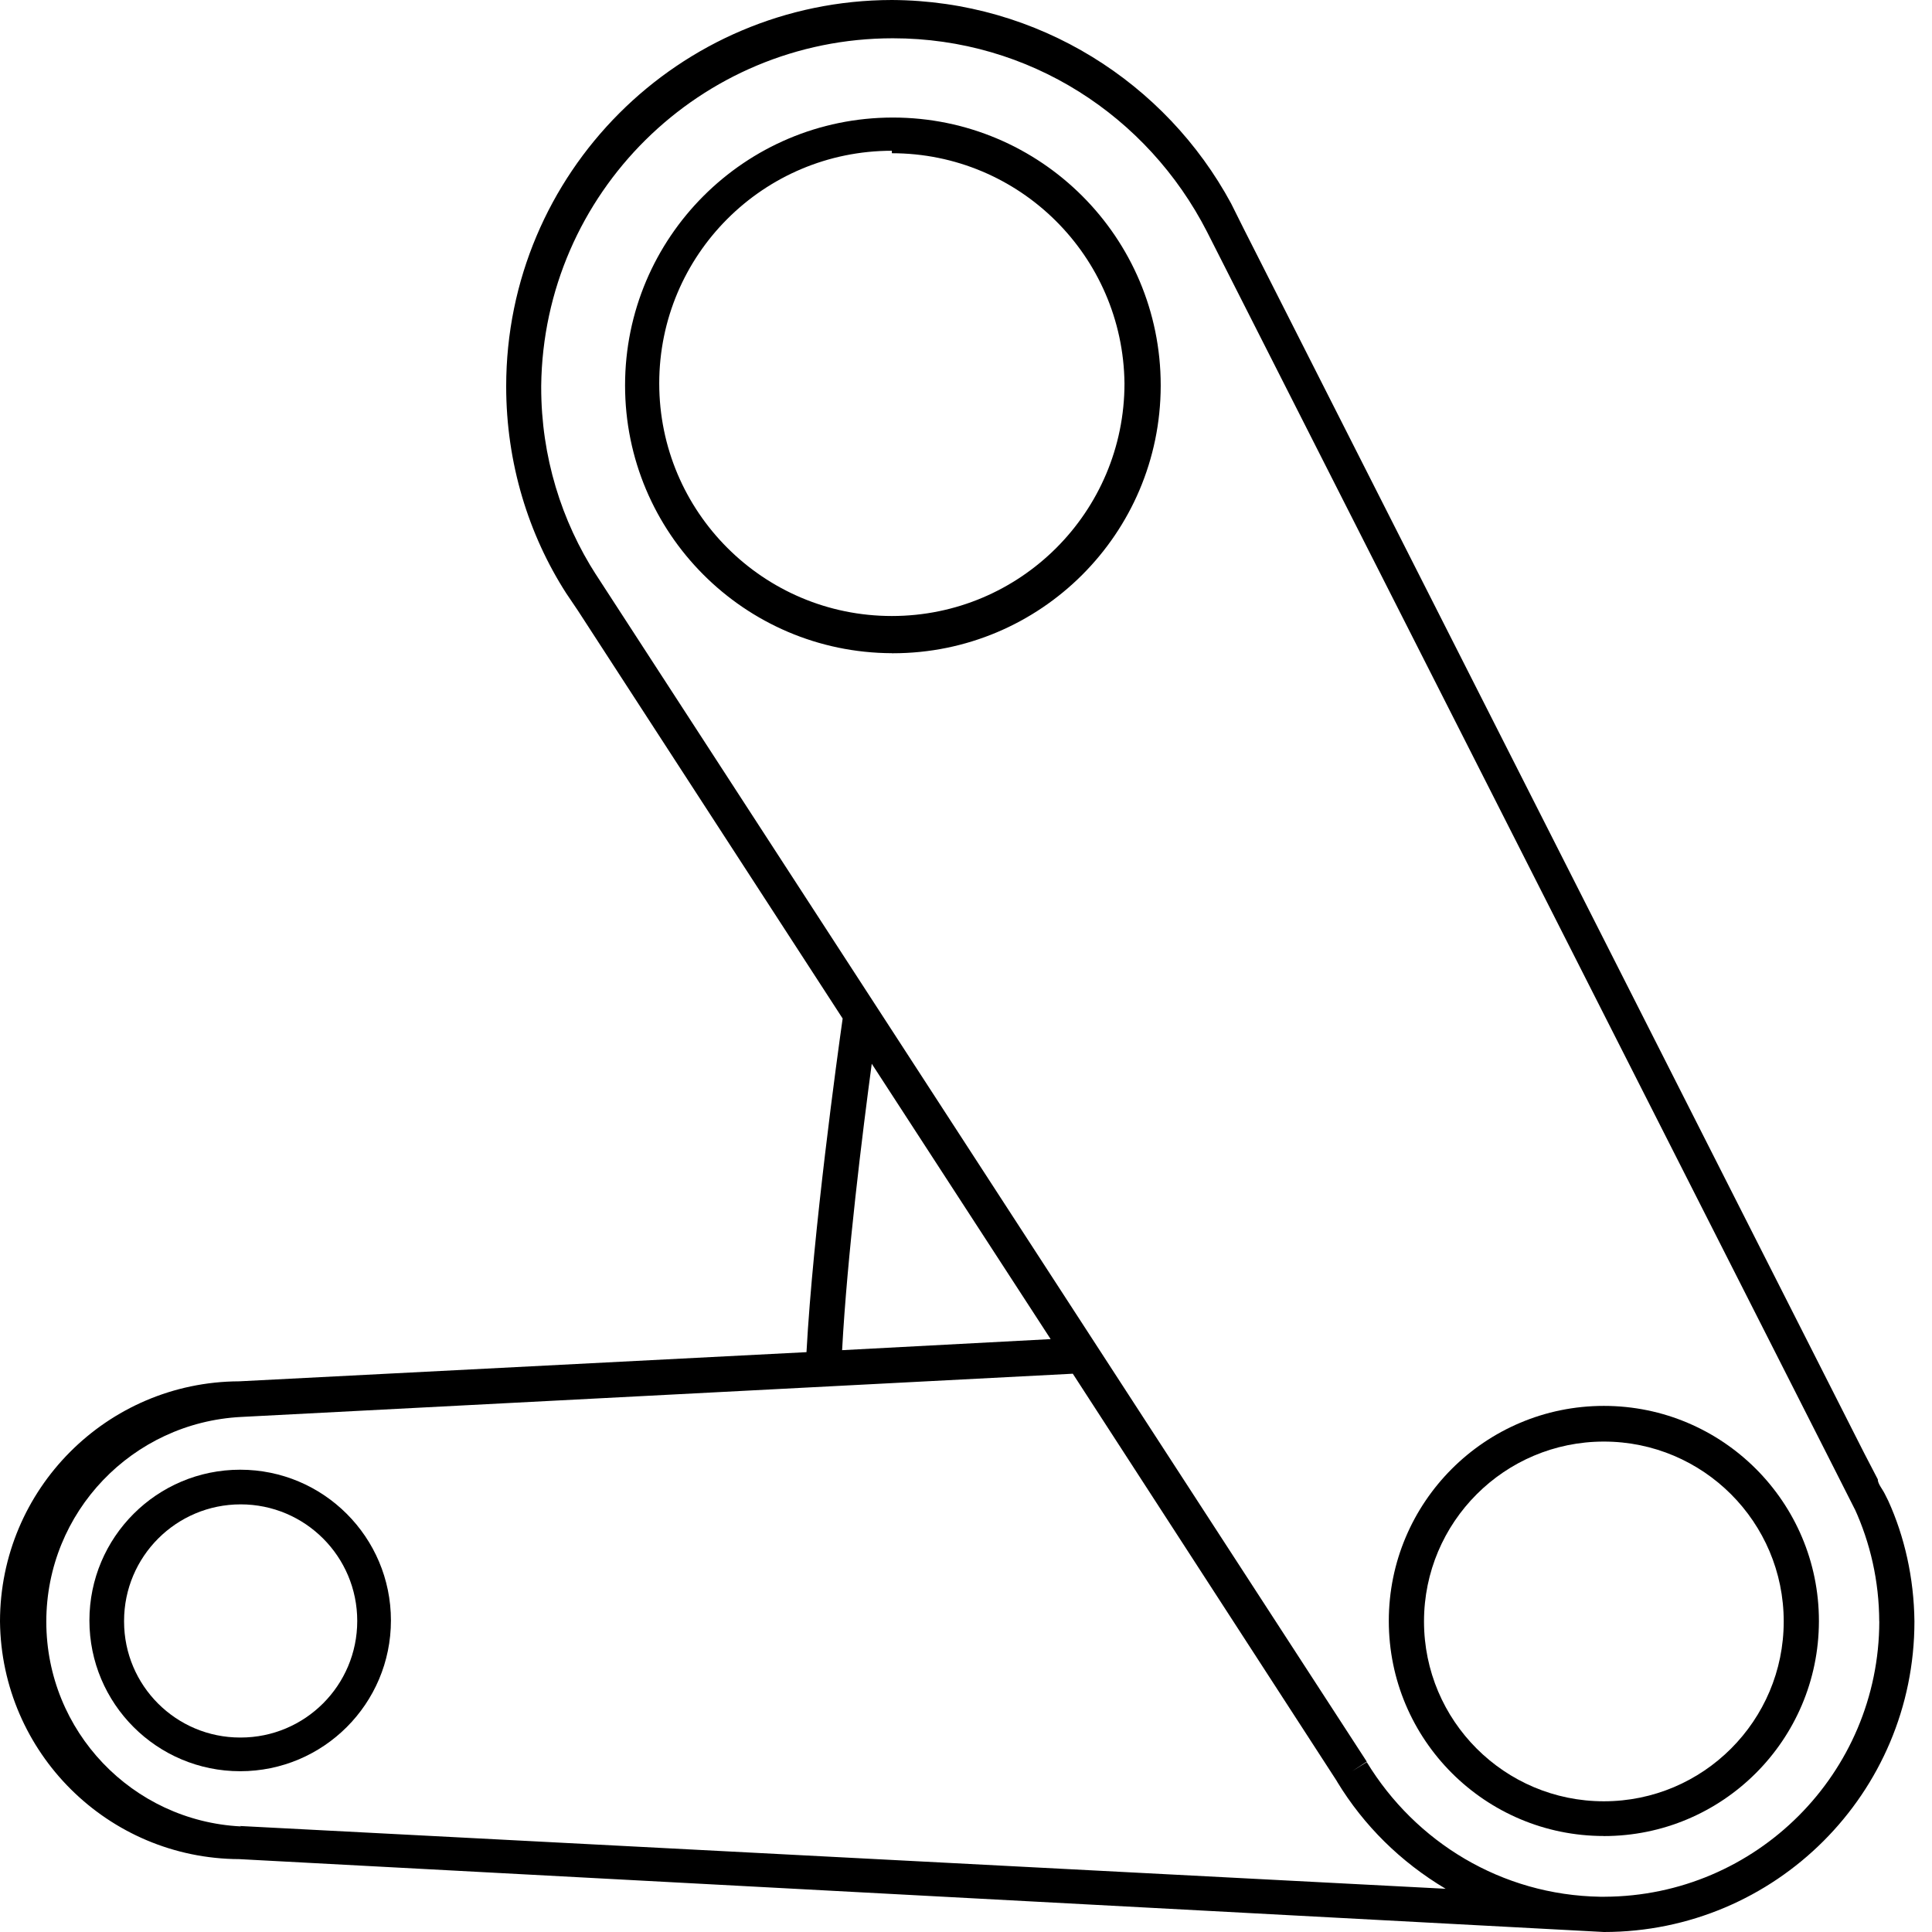<!-- Generated by IcoMoon.io -->
<svg version="1.1" xmlns="http://www.w3.org/2000/svg" width="32" height="32" viewBox="0 0 32 32">
<title>abb-right</title>
<path d="M0 26.857c0 0 0-0 0-0 0-2.191 1.772-3.969 3.961-3.978h0.001l9.396-0.483c0.108-1.989 0.516-4.944 0.599-5.526l-4.386-6.758-0.191-0.283c-0.625-0.971-0.996-2.157-0.996-3.429 0-3.531 2.859-6.394 6.388-6.4h0.001c2.429 0.012 4.538 1.372 5.618 3.37l0.017 0.034 0.191 0.383 10.278 20.282 0.225 0.433c0 0.075 0.075 0.158 0.116 0.241l0.058 0.116c0.267 0.587 0.425 1.273 0.433 1.995l0 0.003c0 2.841-2.303 5.143-5.143 5.143v0l-22.604-1.207c-2.175-0.009-3.938-1.763-3.962-3.934l-0-0.002zM13.948 22.363l3.454-0.183-2.963-4.561c-0.15 1.115-0.408 3.188-0.491 4.744zM31.126 26.857c-0.002-0.67-0.149-1.305-0.411-1.876l0.012 0.028-0.341-0.674-10.395-20.498c-0.981-1.915-2.941-3.203-5.202-3.203-3.194 0-5.787 2.57-5.825 5.754l-0 0.004c-0 0.008-0 0.016-0 0.025 0 1.146 0.335 2.213 0.913 3.11l-0.014-0.023 12.775 19.674-0.241 0.158 0.241-0.15c0.807 1.325 2.233 2.203 3.866 2.23l0.004 0h0.067c2.513-0.009 4.548-2.047 4.552-4.56v-0zM3.97 30.244v0l19.974 1.040c-0.747-0.445-1.355-1.048-1.793-1.767l-0.013-0.023-4.369-6.741-13.774 0.716c-1.802 0.092-3.228 1.575-3.228 3.391s1.426 3.299 3.219 3.391l0.008 0z"></path>
<path d="M14.772 10.819c-2.443-0.009-4.419-1.992-4.419-4.436 0-2.45 1.986-4.436 4.436-4.436s4.436 1.986 4.436 4.436c0 0.003 0 0.006 0 0.009v-0c-0.005 2.446-1.989 4.428-4.436 4.428-0.006 0-0.012 0-0.018-0h0.001zM14.772 2.497c-2.128 0-3.853 1.725-3.853 3.853s1.725 3.853 3.853 3.853c2.128 0 3.853-1.725 3.853-3.853v0c-0.024-2.11-1.74-3.812-3.853-3.812-0 0-0 0-0 0h0z"></path>
<path d="M26.565 30.41c-1.967 0-3.562-1.595-3.562-3.562s1.595-3.562 3.562-3.562c1.967 0 3.562 1.595 3.562 3.562 0 0.003 0 0.006 0 0.009v-0c-0.005 1.964-1.598 3.554-3.562 3.554 0 0 0 0 0 0v0zM26.565 23.877c-1.645 0-2.979 1.334-2.979 2.979s1.334 2.979 2.979 2.979c1.645 0 2.979-1.334 2.979-2.979v0c0-1.645-1.334-2.979-2.979-2.979v0z"></path>
<path d="M3.978 24.343c1.379 0 2.497 1.118 2.497 2.497s-1.118 2.497-2.497 2.497c-1.379 0-2.497-1.118-2.497-2.497v0c0-1.379 1.118-2.497 2.497-2.497v0zM3.978 28.779c0.002 0 0.005 0 0.008 0 1.066 0 1.931-0.864 1.931-1.931s-0.864-1.931-1.931-1.931c-1.066 0-1.931 0.864-1.931 1.931 0 0.003 0 0.006 0 0.009v-0c0 1.062 0.861 1.922 1.923 1.922v0z"></path>
</svg>
